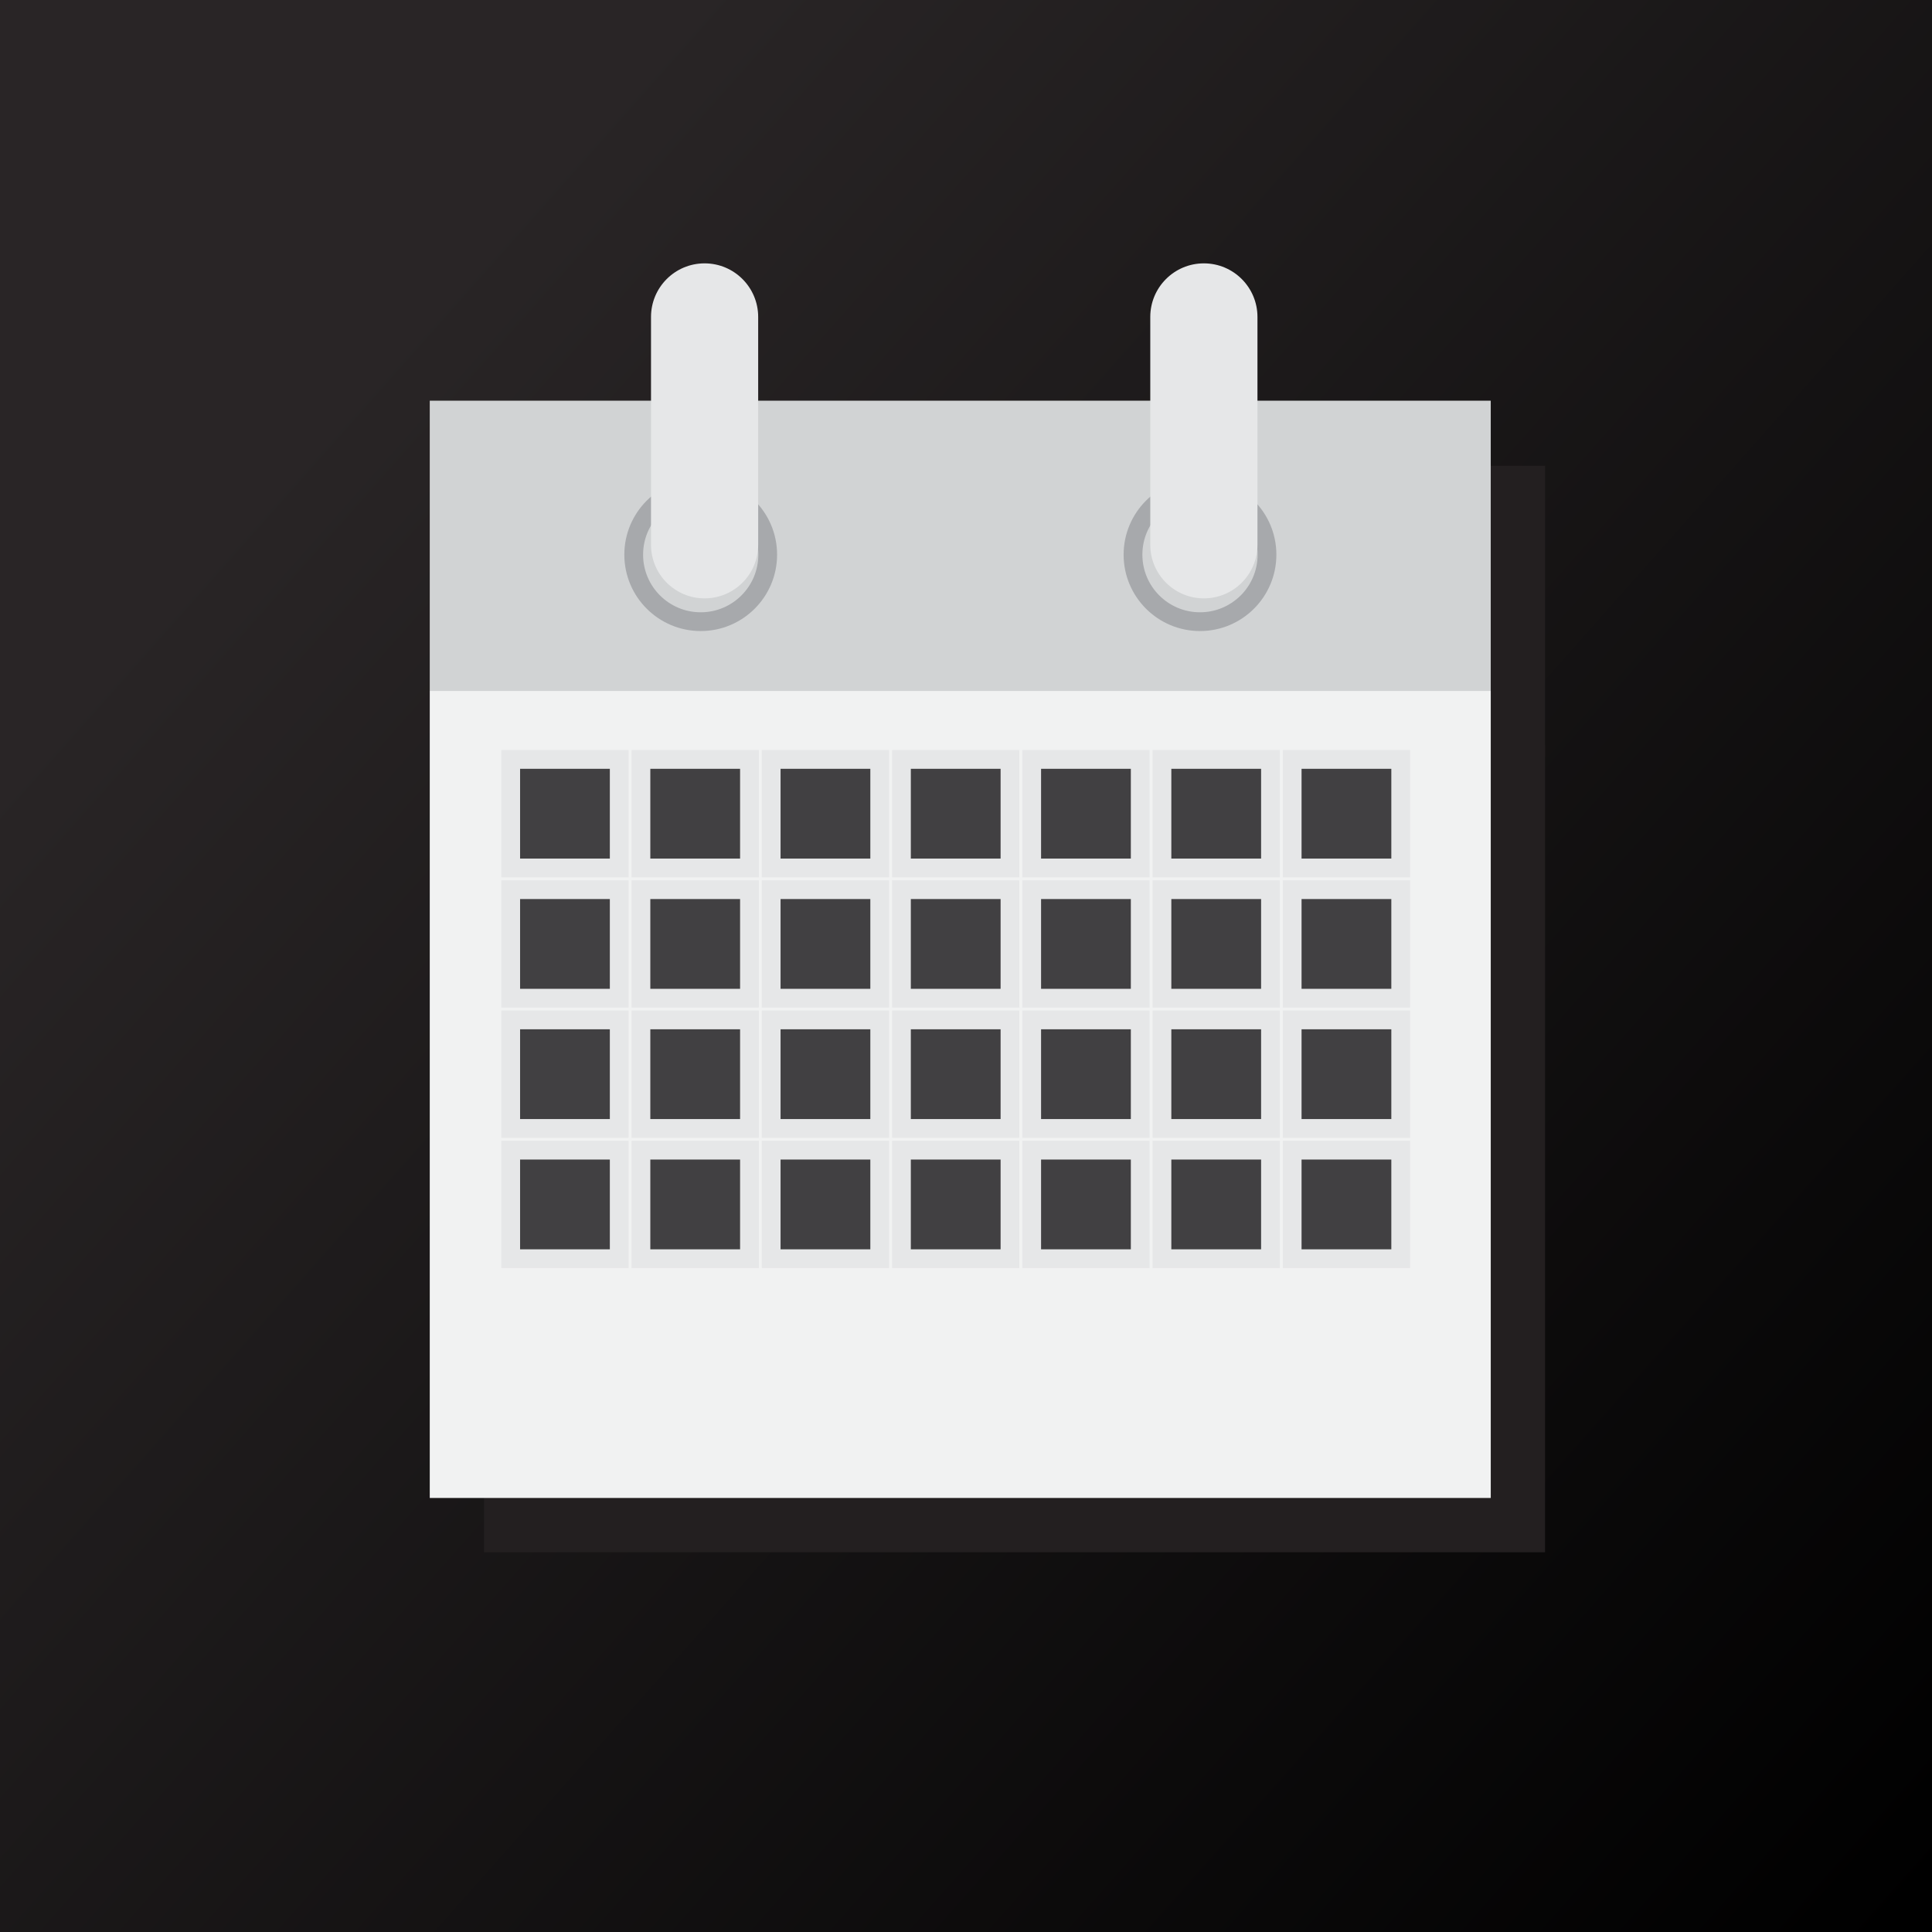 <?xml version="1.0" encoding="utf-8"?>
<!-- Generator: Adobe Illustrator 16.0.4, SVG Export Plug-In . SVG Version: 6.00 Build 0)  -->
<!DOCTYPE svg PUBLIC "-//W3C//DTD SVG 1.1//EN" "http://www.w3.org/Graphics/SVG/1.1/DTD/svg11.dtd">
<svg version="1.1" id="Layer_1" xmlns="http://www.w3.org/2000/svg" xmlns:xlink="http://www.w3.org/1999/xlink" x="0px" y="0px"
	 width="102.976px" height="102.976px" viewBox="0 0 102.976 102.976" enable-background="new 0 0 102.976 102.976"
	 xml:space="preserve">
<rect x="0" y="0" width="102.976" height="102.976" fill="#808080" stroke="none"/>
<linearGradient id="SVGID_1_" gradientUnits="userSpaceOnUse" x1="17.63" y1="21.442" x2="104.737" y2="98.742">
	<stop  offset="0" style="stop-color:#292526"/>
	<stop  offset="1" style="stop-color:#000000"/>
</linearGradient>
<rect fill="url(#SVGID_1_)" width="102.976" height="102.976"/>
<g>
	<rect x="25.799" y="24.829" fill="#231F20" width="56.551" height="15.468"/>
	<rect x="25.799" y="39.718" fill="#231F20" width="56.552" height="43.017"/>
</g>
<g>
	<rect x="22.906" y="21.357" fill="#D1D3D4" width="56.551" height="15.468"/>
	<rect x="22.906" y="36.825" fill="#F1F2F2" width="56.552" height="43.017"/>
	<circle fill="none" stroke="#A7A9AC" stroke-miterlimit="10" cx="37.348" cy="29.564" r="3.571"/>
	<circle fill="none" stroke="#A7A9AC" stroke-miterlimit="10" cx="63.96" cy="29.564" r="3.571"/>
	<path fill="#E6E7E8" d="M40.411,29.036c0,1.578-1.278,2.857-2.856,2.857l0,0c-1.578,0-2.856-1.279-2.856-2.857V16.894
		c0-1.578,1.278-2.857,2.856-2.857l0,0c1.578,0,2.856,1.279,2.856,2.857V29.036z"/>
	<path fill="#E6E7E8" d="M67.023,29.036c0,1.578-1.279,2.857-2.856,2.857l0,0c-1.578,0-2.857-1.279-2.857-2.857V16.894
		c0-1.578,1.279-2.857,2.857-2.857l0,0c1.577,0,2.856,1.279,2.856,2.857V29.036z"/>
	<rect x="27.22" y="40.477" fill="#414042" stroke="#E6E7E8" stroke-miterlimit="10" width="5.785" height="5.785"/>
	<rect x="34.162" y="40.477" fill="#414042" stroke="#E6E7E8" stroke-miterlimit="10" width="5.785" height="5.785"/>
	<rect x="41.104" y="40.477" fill="#414042" stroke="#E6E7E8" stroke-miterlimit="10" width="5.785" height="5.785"/>
	<rect x="48.047" y="40.477" fill="#414042" stroke="#E6E7E8" stroke-miterlimit="10" width="5.785" height="5.785"/>
	<rect x="54.989" y="40.477" fill="#414042" stroke="#E6E7E8" stroke-miterlimit="10" width="5.785" height="5.785"/>
	<rect x="61.932" y="40.477" fill="#414042" stroke="#E6E7E8" stroke-miterlimit="10" width="5.785" height="5.785"/>
	<rect x="68.873" y="40.477" fill="#414042" stroke="#E6E7E8" stroke-miterlimit="10" width="5.785" height="5.785"/>
	<rect x="27.22" y="47.419" fill="#414042" stroke="#E6E7E8" stroke-miterlimit="10" width="5.785" height="5.785"/>
	<rect x="34.162" y="47.419" fill="#414042" stroke="#E6E7E8" stroke-miterlimit="10" width="5.785" height="5.785"/>
	<rect x="41.104" y="47.419" fill="#414042" stroke="#E6E7E8" stroke-miterlimit="10" width="5.785" height="5.785"/>
	<rect x="48.047" y="47.419" fill="#414042" stroke="#E6E7E8" stroke-miterlimit="10" width="5.785" height="5.785"/>
	<rect x="54.989" y="47.419" fill="#414042" stroke="#E6E7E8" stroke-miterlimit="10" width="5.785" height="5.785"/>
	<rect x="61.932" y="47.419" fill="#414042" stroke="#E6E7E8" stroke-miterlimit="10" width="5.785" height="5.785"/>
	<rect x="68.873" y="47.419" fill="#414042" stroke="#E6E7E8" stroke-miterlimit="10" width="5.785" height="5.785"/>
	<rect x="27.22" y="54.361" fill="#414042" stroke="#E6E7E8" stroke-miterlimit="10" width="5.785" height="5.785"/>
	<rect x="34.162" y="54.361" fill="#414042" stroke="#E6E7E8" stroke-miterlimit="10" width="5.785" height="5.785"/>
	<rect x="41.104" y="54.361" fill="#414042" stroke="#E6E7E8" stroke-miterlimit="10" width="5.785" height="5.785"/>
	<rect x="48.047" y="54.361" fill="#414042" stroke="#E6E7E8" stroke-miterlimit="10" width="5.785" height="5.785"/>
	<rect x="54.989" y="54.361" fill="#414042" stroke="#E6E7E8" stroke-miterlimit="10" width="5.785" height="5.785"/>
	<rect x="61.932" y="54.361" fill="#414042" stroke="#E6E7E8" stroke-miterlimit="10" width="5.785" height="5.785"/>
	<rect x="68.873" y="54.361" fill="#414042" stroke="#E6E7E8" stroke-miterlimit="10" width="5.785" height="5.785"/>
	<rect x="27.22" y="61.304" fill="#414042" stroke="#E6E7E8" stroke-miterlimit="10" width="5.785" height="5.785"/>
	<rect x="34.162" y="61.304" fill="#414042" stroke="#E6E7E8" stroke-miterlimit="10" width="5.785" height="5.785"/>
	<rect x="41.104" y="61.304" fill="#414042" stroke="#E6E7E8" stroke-miterlimit="10" width="5.785" height="5.785"/>
	<rect x="48.047" y="61.304" fill="#414042" stroke="#E6E7E8" stroke-miterlimit="10" width="5.785" height="5.785"/>
	<rect x="54.989" y="61.304" fill="#414042" stroke="#E6E7E8" stroke-miterlimit="10" width="5.785" height="5.785"/>
	<rect x="61.932" y="61.304" fill="#414042" stroke="#E6E7E8" stroke-miterlimit="10" width="5.785" height="5.785"/>
	<rect x="68.873" y="61.304" fill="#414042" stroke="#E6E7E8" stroke-miterlimit="10" width="5.785" height="5.785"/>
</g>
</svg>
